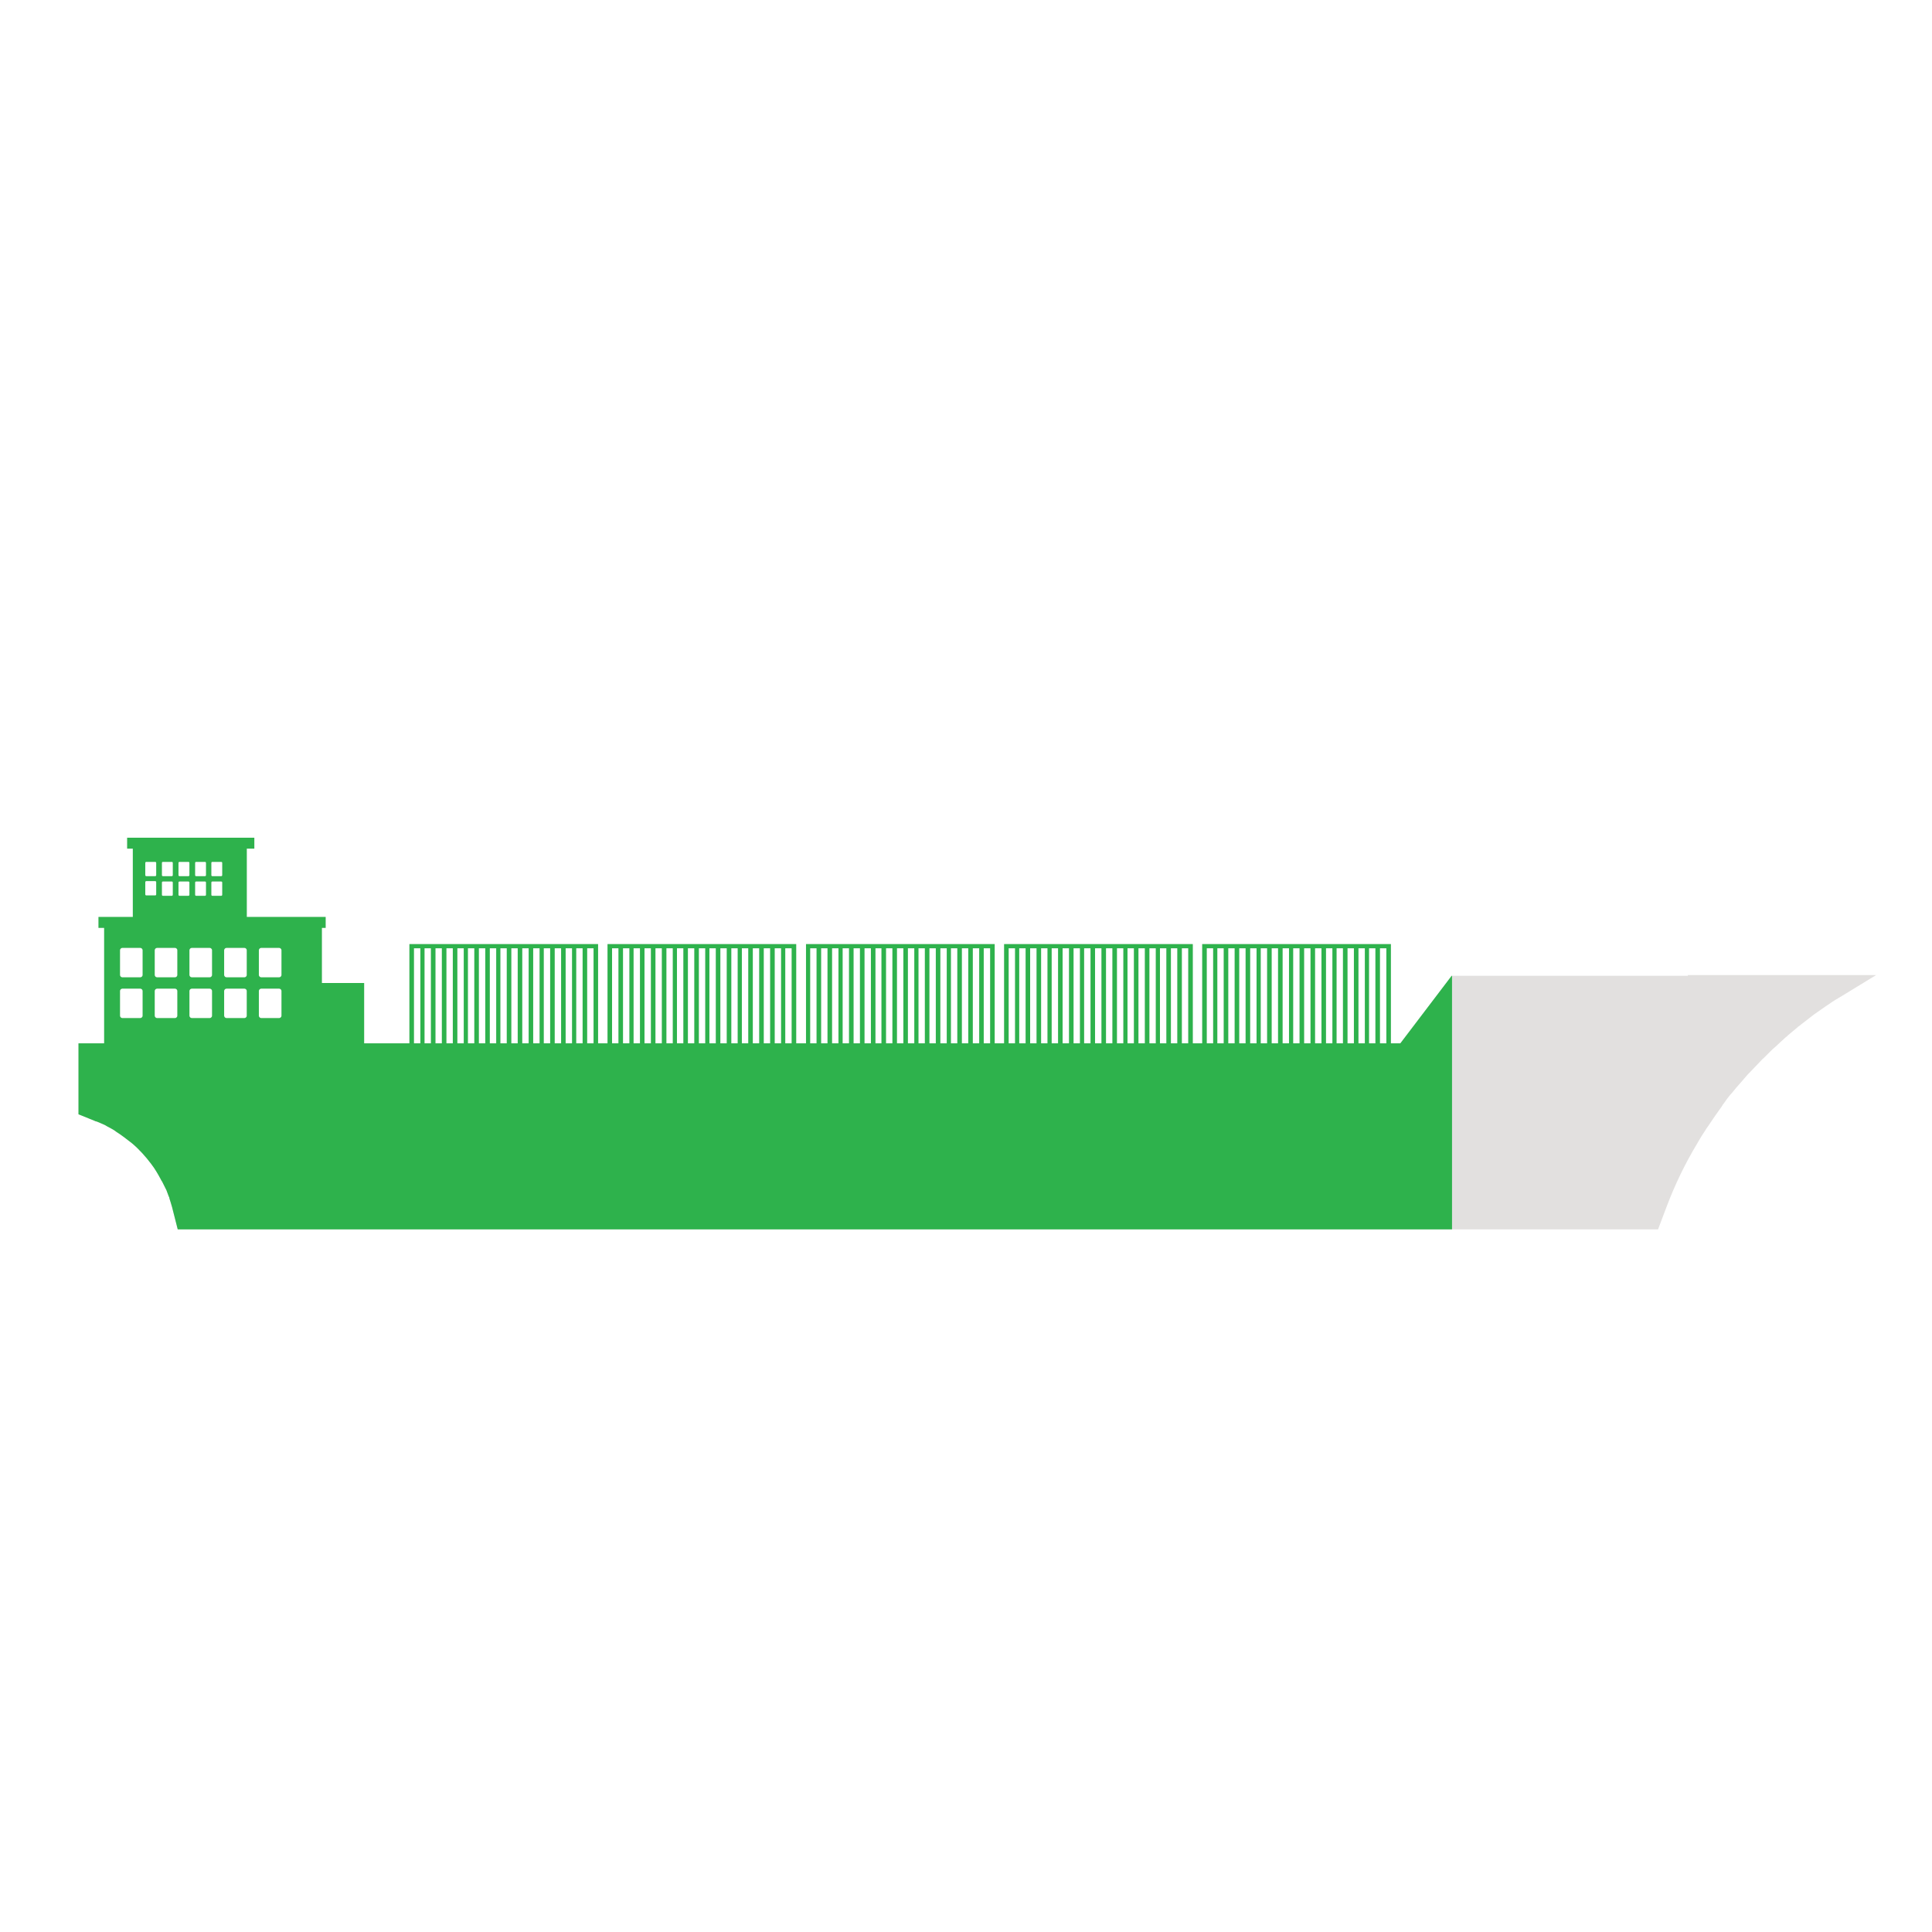 <?xml version="1.0" encoding="utf-8"?>
<!-- Generator: Adobe Illustrator 22.0.1, SVG Export Plug-In . SVG Version: 6.00 Build 0)  -->
<svg version="1.1" id="Layer_1" xmlns="http://www.w3.org/2000/svg" xmlns:xlink="http://www.w3.org/1999/xlink" x="0px" y="0px"
	 viewBox="0 0 512 512" style="enable-background:new 0 0 512 512;" xml:space="preserve">
<style type="text/css">
	.st0{fill:#00B050;}
	.st1{fill:#FFFFFF;}
	.st2{fill:#CCCCCC;}
	.st3{fill:#6D6D6F;}
	.st4{fill:#8F8F8F;}
	.st5{fill:#E2E0DF;}
	.st6{fill:#2EB24C;}
	.st7{fill:#1D3557;}
	.st8{fill:#E63946;}
	.st9{fill:#457B9D;}
	.st10{fill:#FF9F1C;}
	.st11{fill:#011627;}
</style>
<path class="st5" d="M447.3,258.6h-62.6l-13.6,17.9h-2.5v-26.3h-50v26.3h-2.5v-26.3h-50v26.3h-2.5v-26.3h-50v26.3H211v-26.3h-50
	v26.3h-2.5v-26.3h-50v26.3H96.5v-16H85.3v-14.6h1V243h-1H65.4v-18.1h2v-2.9h-2H35.2h-1.5v2.9h1.5V243h-7.6h-1.5v2.9h1.5v14.6v7v9
	h-6.8v12.4v6.4L25,297c0.2,0.1,0.4,0.2,0.6,0.2c0.8,0.3,1.6,0.7,2.3,1c0.2,0.1,0.3,0.2,0.5,0.3c0.7,0.4,1.4,0.7,2.1,1.2
	c0,0,0.1,0,0.1,0.1c1.6,1,3,2.1,4.4,3.2c1.9,1.6,3.6,3.5,5.1,5.5c0,0,0,0,0,0c1,1.3,1.8,2.7,2.6,4.2c0,0.1,0.1,0.1,0.1,0.2
	c0,0,0,0.1,0.1,0.1c0.3,0.6,0.6,1.2,0.9,1.8c0.1,0.2,0.2,0.4,0.3,0.6c0.2,0.5,0.4,1.1,0.6,1.6c0.1,0.2,0.2,0.4,0.2,0.6
	c0.2,0.7,0.5,1.5,0.7,2.3l1.5,5.9h61h313.6h17.7l2.3-6.1c2.2-5.8,4.9-11.4,8.1-16.7c0.1-0.2,0.3-0.5,0.4-0.7
	c0.5-0.9,1.1-1.8,1.7-2.7c0.2-0.4,0.5-0.8,0.8-1.2c0,0,0,0,0,0c1-1.5,2-3,3.1-4.5c0.3-0.4,0.6-0.8,0.8-1.2c0.5-0.6,0.9-1.3,1.4-1.9
	c0.4-0.5,0.7-0.9,1.1-1.3c0.7-0.9,1.5-1.8,2.3-2.7c0.4-0.5,0.8-0.9,1.2-1.4c0.4-0.5,0.9-1,1.4-1.5c0.7-0.7,1.4-1.5,2.1-2.2
	c0.5-0.5,0.9-1,1.4-1.4c0.6-0.6,1.1-1.1,1.7-1.7c0.4-0.4,0.8-0.8,1.2-1.1c0.9-0.8,1.8-1.7,2.7-2.5c0.3-0.2,0.5-0.4,0.8-0.7
	c0.8-0.7,1.6-1.3,2.4-2c0.3-0.3,0.7-0.5,1-0.8c1-0.8,2.1-1.6,3.1-2.4c0.1-0.1,0.3-0.2,0.4-0.3c1-0.7,2-1.4,3-2.1
	c0.3-0.2,0.6-0.4,0.9-0.6c1.1-0.8,2.3-1.5,3.5-2.2c0,0,0,0,0,0l9-5.5H447.3z M51.7,228.7c0-0.2,0.1-0.3,0.3-0.3h2.3
	c0.2,0,0.3,0.1,0.3,0.3v3.2c0,0.2-0.1,0.3-0.3,0.3H52c-0.2,0-0.3-0.1-0.3-0.3V228.7z M51.7,233.9c0-0.2,0.1-0.3,0.3-0.3h2.3
	c0.2,0,0.3,0.1,0.3,0.3v3.2c0,0.2-0.1,0.3-0.3,0.3H52c-0.2,0-0.3-0.1-0.3-0.3V233.9z M42.9,228.7c0-0.2,0.1-0.3,0.3-0.3h2.3
	c0.2,0,0.3,0.1,0.3,0.3v3.2c0,0.2-0.1,0.3-0.3,0.3h-2.3c-0.2,0-0.3-0.1-0.3-0.3V228.7z M42.9,233.9c0-0.2,0.1-0.3,0.3-0.3h2.3
	c0.2,0,0.3,0.1,0.3,0.3v3.2c0,0.2-0.1,0.3-0.3,0.3h-2.3c-0.2,0-0.3-0.1-0.3-0.3V233.9z M38.5,228.7c0-0.2,0.1-0.3,0.3-0.3h2.3
	c0.2,0,0.3,0.1,0.3,0.3v3.2c0,0.2-0.1,0.3-0.3,0.3h-2.3c-0.2,0-0.3-0.1-0.3-0.3V228.7z M37.8,269.2c0,0.3-0.3,0.6-0.6,0.6h-4.8
	c-0.3,0-0.6-0.3-0.6-0.6v-6.6c0-0.3,0.3-0.6,0.6-0.6h4.8c0.3,0,0.6,0.3,0.6,0.6V269.2z M37.8,258.4c0,0.3-0.3,0.6-0.6,0.6h-4.8
	c-0.3,0-0.6-0.3-0.6-0.6v-6.6c0-0.3,0.3-0.6,0.6-0.6h4.8c0.3,0,0.6,0.3,0.6,0.6V258.4z M38.8,237.3c-0.2,0-0.3-0.1-0.3-0.3v-3.2
	c0-0.2,0.1-0.3,0.3-0.3h2.3c0.2,0,0.3,0.1,0.3,0.3v3.2c0,0.2-0.1,0.3-0.3,0.3H38.8z M47,269.2c0,0.3-0.3,0.6-0.6,0.6h-4.8
	c-0.3,0-0.6-0.3-0.6-0.6v-6.6c0-0.3,0.3-0.6,0.6-0.6h4.8c0.3,0,0.6,0.3,0.6,0.6V269.2z M47,258.4c0,0.3-0.3,0.6-0.6,0.6h-4.8
	c-0.3,0-0.6-0.3-0.6-0.6v-6.6c0-0.3,0.3-0.6,0.6-0.6h4.8c0.3,0,0.6,0.3,0.6,0.6V258.4z M50.2,237.1c0,0.2-0.1,0.3-0.3,0.3h-2.3
	c-0.2,0-0.3-0.1-0.3-0.3v-3.2c0-0.2,0.1-0.3,0.3-0.3h2.3c0.2,0,0.3,0.1,0.3,0.3V237.1z M50.2,231.9c0,0.2-0.1,0.3-0.3,0.3h-2.3
	c-0.2,0-0.3-0.1-0.3-0.3v-3.2c0-0.2,0.1-0.3,0.3-0.3h2.3c0.2,0,0.3,0.1,0.3,0.3V231.9z M56.2,269.2c0,0.3-0.3,0.6-0.6,0.6h-4.8
	c-0.3,0-0.6-0.3-0.6-0.6v-6.6c0-0.3,0.3-0.6,0.6-0.6h4.8c0.3,0,0.6,0.3,0.6,0.6V269.2z M56.2,258.4c0,0.3-0.3,0.6-0.6,0.6h-4.8
	c-0.3,0-0.6-0.3-0.6-0.6v-6.6c0-0.3,0.3-0.6,0.6-0.6h4.8c0.3,0,0.6,0.3,0.6,0.6V258.4z M58.9,237.1c0,0.2-0.1,0.3-0.3,0.3h-2.3
	c-0.2,0-0.3-0.1-0.3-0.3v-3.2c0-0.2,0.1-0.3,0.3-0.3h2.3c0.2,0,0.3,0.1,0.3,0.3V237.1z M58.9,231.9c0,0.2-0.1,0.3-0.3,0.3h-2.3
	c-0.2,0-0.3-0.1-0.3-0.3v-3.2c0-0.2,0.1-0.3,0.3-0.3h2.3c0.2,0,0.3,0.1,0.3,0.3V231.9z M65.4,269.2c0,0.3-0.3,0.6-0.6,0.6H60
	c-0.3,0-0.6-0.3-0.6-0.6v-6.6c0-0.3,0.3-0.6,0.6-0.6h4.8c0.3,0,0.6,0.3,0.6,0.6V269.2z M65.4,258.4c0,0.3-0.3,0.6-0.6,0.6H60
	c-0.3,0-0.6-0.3-0.6-0.6v-6.6c0-0.3,0.3-0.6,0.6-0.6h4.8c0.3,0,0.6,0.3,0.6,0.6V258.4z M74.6,269.2c0,0.3-0.3,0.6-0.6,0.6h-4.8
	c-0.3,0-0.6-0.3-0.6-0.6v-6.6c0-0.3,0.3-0.6,0.6-0.6H74c0.3,0,0.6,0.3,0.6,0.6V269.2z M74.6,258.4c0,0.3-0.3,0.6-0.6,0.6h-4.8
	c-0.3,0-0.6-0.3-0.6-0.6v-6.6c0-0.3,0.3-0.6,0.6-0.6H74c0.3,0,0.6,0.3,0.6,0.6V258.4z M367.4,251.3v25.2h-1.7v-25.2H367.4z
	 M364.5,251.3v25.2h-1.7v-25.2H364.5z M361.7,251.3v25.2H360v-25.2H361.7z M358.8,251.3v25.2h-1.7v-25.2H358.8z M355.9,251.3v25.2
	h-1.7v-25.2H355.9z M353.1,251.3v25.2h-1.7v-25.2H353.1z M350.2,251.3v25.2h-1.7v-25.2H350.2z M347.3,251.3v25.2h-1.7v-25.2H347.3z
	 M344.4,251.3v25.2h-1.7v-25.2H344.4z M341.6,251.3v25.2h-1.7v-25.2H341.6z M338.7,251.3v25.2H337v-25.2H338.7z M335.8,251.3v25.2
	h-1.7v-25.2H335.8z M333,251.3v25.2h-1.7v-25.2H333z M330.1,251.3v25.2h-1.7v-25.2H330.1z M327.2,251.3v25.2h-1.7v-25.2H327.2z
	 M324.3,251.3v25.2h-1.7v-25.2H324.3z M319.8,251.3h1.7v25.2h-1.7V251.3z M314.9,251.3v25.2h-1.7v-25.2H314.9z M312,251.3v25.2h-1.7
	v-25.2H312z M309.1,251.3v25.2h-1.7v-25.2H309.1z M306.3,251.3v25.2h-1.7v-25.2H306.3z M303.4,251.3v25.2h-1.7v-25.2H303.4z
	 M300.5,251.3v25.2h-1.7v-25.2H300.5z M297.7,251.3v25.2H296v-25.2H297.7z M294.8,251.3v25.2h-1.7v-25.2H294.8z M291.9,251.3v25.2
	h-1.7v-25.2H291.9z M289,251.3v25.2h-1.7v-25.2H289z M286.2,251.3v25.2h-1.7v-25.2H286.2z M283.3,251.3v25.2h-1.7v-25.2H283.3z
	 M280.4,251.3v25.2h-1.7v-25.2H280.4z M277.6,251.3v25.2h-1.7v-25.2H277.6z M274.7,251.3v25.2H273v-25.2H274.7z M271.8,251.3v25.2
	h-1.7v-25.2H271.8z M267.3,251.3h1.7v25.2h-1.7V251.3z M262.4,251.3v25.2h-1.7v-25.2H262.4z M259.5,251.3v25.2h-1.7v-25.2H259.5z
	 M256.6,251.3v25.2h-1.7v-25.2H256.6z M253.7,251.3v25.2H252v-25.2H253.7z M250.9,251.3v25.2h-1.7v-25.2H250.9z M248,251.3v25.2
	h-1.7v-25.2H248z M245.1,251.3v25.2h-1.7v-25.2H245.1z M242.3,251.3v25.2h-1.7v-25.2H242.3z M239.4,251.3v25.2h-1.7v-25.2H239.4z
	 M236.5,251.3v25.2h-1.7v-25.2H236.5z M233.6,251.3v25.2H232v-25.2H233.6z M230.8,251.3v25.2h-1.7v-25.2H230.8z M227.9,251.3v25.2
	h-1.7v-25.2H227.9z M225,251.3v25.2h-1.7v-25.2H225z M222.2,251.3v25.2h-1.7v-25.2H222.2z M219.3,251.3v25.2h-1.7v-25.2H219.3z
	 M214.7,251.3h1.7v25.2h-1.7V251.3z M209.8,251.3v25.2h-1.7v-25.2H209.8z M207,251.3v25.2h-1.7v-25.2H207z M204.1,251.3v25.2h-1.7
	v-25.2H204.1z M201.2,251.3v25.2h-1.7v-25.2H201.2z M198.3,251.3v25.2h-1.7v-25.2H198.3z M195.5,251.3v25.2h-1.7v-25.2H195.5z
	 M192.6,251.3v25.2h-1.7v-25.2H192.6z M189.7,251.3v25.2H188v-25.2H189.7z M186.9,251.3v25.2h-1.7v-25.2H186.9z M184,251.3v25.2
	h-1.7v-25.2H184z M181.1,251.3v25.2h-1.7v-25.2H181.1z M178.3,251.3v25.2h-1.7v-25.2H178.3z M175.4,251.3v25.2h-1.7v-25.2H175.4z
	 M172.5,251.3v25.2h-1.7v-25.2H172.5z M169.6,251.3v25.2h-1.7v-25.2H169.6z M166.8,251.3v25.2h-1.7v-25.2H166.8z M162.2,251.3h1.7
	v25.2h-1.7V251.3z M157.3,251.3v25.2h-1.7v-25.2H157.3z M154.4,251.3v25.2h-1.7v-25.2H154.4z M151.6,251.3v25.2h-1.7v-25.2H151.6z
	 M148.7,251.3v25.2H147v-25.2H148.7z M145.8,251.3v25.2h-1.7v-25.2H145.8z M143,251.3v25.2h-1.7v-25.2H143z M140.1,251.3v25.2h-1.7
	v-25.2H140.1z M137.2,251.3v25.2h-1.7v-25.2H137.2z M134.3,251.3v25.2h-1.7v-25.2H134.3z M131.5,251.3v25.2h-1.7v-25.2H131.5z
	 M128.6,251.3v25.2h-1.7v-25.2H128.6z M125.7,251.3v25.2H124v-25.2H125.7z M122.9,251.3v25.2h-1.7v-25.2H122.9z M120,251.3v25.2
	h-1.7v-25.2H120z M117.1,251.3v25.2h-1.7v-25.2H117.1z M114.2,251.3v25.2h-1.7v-25.2H114.2z M109.7,251.3h1.7v25.2h-1.7V251.3z"/>
<path class="st6" d="M384.7,258.6l-13.6,17.9h-2.5v-26.3h-50v26.3h-2.5v-26.3h-50v26.3h-2.5v-26.3h-50v26.3H211v-26.3h-50v26.3h-2.5
	v-26.3h-50v26.3H96.5v-16H85.3v-14.6h1V243h-1H65.4v-18.1h2v-2.9h-2H35.2h-1.5v2.9h1.5V243h-7.6h-1.5v2.9h1.5v14.6v7v9h-6.8v12.4
	v6.4L25,297c0.2,0.1,0.4,0.2,0.6,0.2c0.8,0.3,1.6,0.7,2.3,1c0.2,0.1,0.3,0.2,0.5,0.3c0.7,0.4,1.4,0.7,2.1,1.2c0,0,0.1,0,0.1,0.1
	c1.6,1,3,2.1,4.4,3.2c1.9,1.6,3.6,3.5,5.1,5.5c0,0,0,0,0,0c1,1.3,1.8,2.7,2.6,4.2c0,0.1,0.1,0.1,0.1,0.2c0,0,0,0.1,0.1,0.1
	c0.3,0.6,0.6,1.2,0.9,1.8c0.1,0.2,0.2,0.4,0.3,0.6c0.2,0.5,0.4,1.1,0.6,1.6c0.1,0.2,0.2,0.4,0.2,0.6c0.2,0.7,0.5,1.5,0.7,2.3
	l1.5,5.9h61h276.7V258.6z M51.7,228.7c0-0.2,0.1-0.3,0.3-0.3h2.3c0.2,0,0.3,0.1,0.3,0.3v3.2c0,0.2-0.1,0.3-0.3,0.3H52
	c-0.2,0-0.3-0.1-0.3-0.3V228.7z M51.7,233.9c0-0.2,0.1-0.3,0.3-0.3h2.3c0.2,0,0.3,0.1,0.3,0.3v3.2c0,0.2-0.1,0.3-0.3,0.3H52
	c-0.2,0-0.3-0.1-0.3-0.3V233.9z M42.9,228.7c0-0.2,0.1-0.3,0.3-0.3h2.3c0.2,0,0.3,0.1,0.3,0.3v3.2c0,0.2-0.1,0.3-0.3,0.3h-2.3
	c-0.2,0-0.3-0.1-0.3-0.3V228.7z M42.9,233.9c0-0.2,0.1-0.3,0.3-0.3h2.3c0.2,0,0.3,0.1,0.3,0.3v3.2c0,0.2-0.1,0.3-0.3,0.3h-2.3
	c-0.2,0-0.3-0.1-0.3-0.3V233.9z M38.5,228.7c0-0.2,0.1-0.3,0.3-0.3h2.3c0.2,0,0.3,0.1,0.3,0.3v3.2c0,0.2-0.1,0.3-0.3,0.3h-2.3
	c-0.2,0-0.3-0.1-0.3-0.3V228.7z M37.8,269.2c0,0.3-0.3,0.6-0.6,0.6h-4.8c-0.3,0-0.6-0.3-0.6-0.6v-6.6c0-0.3,0.3-0.6,0.6-0.6h4.8
	c0.3,0,0.6,0.3,0.6,0.6V269.2z M37.8,258.4c0,0.3-0.3,0.6-0.6,0.6h-4.8c-0.3,0-0.6-0.3-0.6-0.6v-6.6c0-0.3,0.3-0.6,0.6-0.6h4.8
	c0.3,0,0.6,0.3,0.6,0.6V258.4z M38.8,237.3c-0.2,0-0.3-0.1-0.3-0.3v-3.2c0-0.2,0.1-0.3,0.3-0.3h2.3c0.2,0,0.3,0.1,0.3,0.3v3.2
	c0,0.2-0.1,0.3-0.3,0.3H38.8z M47,269.2c0,0.3-0.3,0.6-0.6,0.6h-4.8c-0.3,0-0.6-0.3-0.6-0.6v-6.6c0-0.3,0.3-0.6,0.6-0.6h4.8
	c0.3,0,0.6,0.3,0.6,0.6V269.2z M47,258.4c0,0.3-0.3,0.6-0.6,0.6h-4.8c-0.3,0-0.6-0.3-0.6-0.6v-6.6c0-0.3,0.3-0.6,0.6-0.6h4.8
	c0.3,0,0.6,0.3,0.6,0.6V258.4z M50.2,237.1c0,0.2-0.1,0.3-0.3,0.3h-2.3c-0.2,0-0.3-0.1-0.3-0.3v-3.2c0-0.2,0.1-0.3,0.3-0.3h2.3
	c0.2,0,0.3,0.1,0.3,0.3V237.1z M50.2,231.9c0,0.2-0.1,0.3-0.3,0.3h-2.3c-0.2,0-0.3-0.1-0.3-0.3v-3.2c0-0.2,0.1-0.3,0.3-0.3h2.3
	c0.2,0,0.3,0.1,0.3,0.3V231.9z M56.2,269.2c0,0.3-0.3,0.6-0.6,0.6h-4.8c-0.3,0-0.6-0.3-0.6-0.6v-6.6c0-0.3,0.3-0.6,0.6-0.6h4.8
	c0.3,0,0.6,0.3,0.6,0.6V269.2z M56.2,258.4c0,0.3-0.3,0.6-0.6,0.6h-4.8c-0.3,0-0.6-0.3-0.6-0.6v-6.6c0-0.3,0.3-0.6,0.6-0.6h4.8
	c0.3,0,0.6,0.3,0.6,0.6V258.4z M58.9,237.1c0,0.2-0.1,0.3-0.3,0.3h-2.3c-0.2,0-0.3-0.1-0.3-0.3v-3.2c0-0.2,0.1-0.3,0.3-0.3h2.3
	c0.2,0,0.3,0.1,0.3,0.3V237.1z M58.9,231.9c0,0.2-0.1,0.3-0.3,0.3h-2.3c-0.2,0-0.3-0.1-0.3-0.3v-3.2c0-0.2,0.1-0.3,0.3-0.3h2.3
	c0.2,0,0.3,0.1,0.3,0.3V231.9z M65.4,269.2c0,0.3-0.3,0.6-0.6,0.6H60c-0.3,0-0.6-0.3-0.6-0.6v-6.6c0-0.3,0.3-0.6,0.6-0.6h4.8
	c0.3,0,0.6,0.3,0.6,0.6V269.2z M65.4,258.4c0,0.3-0.3,0.6-0.6,0.6H60c-0.3,0-0.6-0.3-0.6-0.6v-6.6c0-0.3,0.3-0.6,0.6-0.6h4.8
	c0.3,0,0.6,0.3,0.6,0.6V258.4z M74.6,269.2c0,0.3-0.3,0.6-0.6,0.6h-4.8c-0.3,0-0.6-0.3-0.6-0.6v-6.6c0-0.3,0.3-0.6,0.6-0.6H74
	c0.3,0,0.6,0.3,0.6,0.6V269.2z M74.6,258.4c0,0.3-0.3,0.6-0.6,0.6h-4.8c-0.3,0-0.6-0.3-0.6-0.6v-6.6c0-0.3,0.3-0.6,0.6-0.6H74
	c0.3,0,0.6,0.3,0.6,0.6V258.4z M367.4,251.3v25.2h-1.7v-25.2H367.4z M364.5,251.3v25.2h-1.7v-25.2H364.5z M361.7,251.3v25.2H360
	v-25.2H361.7z M358.8,251.3v25.2h-1.7v-25.2H358.8z M355.9,251.3v25.2h-1.7v-25.2H355.9z M353.1,251.3v25.2h-1.7v-25.2H353.1z
	 M350.2,251.3v25.2h-1.7v-25.2H350.2z M347.3,251.3v25.2h-1.7v-25.2H347.3z M344.4,251.3v25.2h-1.7v-25.2H344.4z M341.6,251.3v25.2
	h-1.7v-25.2H341.6z M338.7,251.3v25.2H337v-25.2H338.7z M335.8,251.3v25.2h-1.7v-25.2H335.8z M333,251.3v25.2h-1.7v-25.2H333z
	 M330.1,251.3v25.2h-1.7v-25.2H330.1z M327.2,251.3v25.2h-1.7v-25.2H327.2z M324.3,251.3v25.2h-1.7v-25.2H324.3z M319.8,251.3h1.7
	v25.2h-1.7V251.3z M314.9,251.3v25.2h-1.7v-25.2H314.9z M312,251.3v25.2h-1.7v-25.2H312z M309.1,251.3v25.2h-1.7v-25.2H309.1z
	 M306.3,251.3v25.2h-1.7v-25.2H306.3z M303.4,251.3v25.2h-1.7v-25.2H303.4z M300.5,251.3v25.2h-1.7v-25.2H300.5z M297.7,251.3v25.2
	H296v-25.2H297.7z M294.8,251.3v25.2h-1.7v-25.2H294.8z M291.9,251.3v25.2h-1.7v-25.2H291.9z M289,251.3v25.2h-1.7v-25.2H289z
	 M286.2,251.3v25.2h-1.7v-25.2H286.2z M283.3,251.3v25.2h-1.7v-25.2H283.3z M280.4,251.3v25.2h-1.7v-25.2H280.4z M277.6,251.3v25.2
	h-1.7v-25.2H277.6z M274.7,251.3v25.2H273v-25.2H274.7z M271.8,251.3v25.2h-1.7v-25.2H271.8z M267.3,251.3h1.7v25.2h-1.7V251.3z
	 M262.4,251.3v25.2h-1.7v-25.2H262.4z M259.5,251.3v25.2h-1.7v-25.2H259.5z M256.6,251.3v25.2h-1.7v-25.2H256.6z M253.7,251.3v25.2
	H252v-25.2H253.7z M250.9,251.3v25.2h-1.7v-25.2H250.9z M248,251.3v25.2h-1.7v-25.2H248z M245.1,251.3v25.2h-1.7v-25.2H245.1z
	 M242.3,251.3v25.2h-1.7v-25.2H242.3z M239.4,251.3v25.2h-1.7v-25.2H239.4z M236.5,251.3v25.2h-1.7v-25.2H236.5z M233.6,251.3v25.2
	H232v-25.2H233.6z M230.8,251.3v25.2h-1.7v-25.2H230.8z M227.9,251.3v25.2h-1.7v-25.2H227.9z M225,251.3v25.2h-1.7v-25.2H225z
	 M222.2,251.3v25.2h-1.7v-25.2H222.2z M219.3,251.3v25.2h-1.7v-25.2H219.3z M214.7,251.3h1.7v25.2h-1.7V251.3z M209.8,251.3v25.2
	h-1.7v-25.2H209.8z M207,251.3v25.2h-1.7v-25.2H207z M204.1,251.3v25.2h-1.7v-25.2H204.1z M201.2,251.3v25.2h-1.7v-25.2H201.2z
	 M198.3,251.3v25.2h-1.7v-25.2H198.3z M195.5,251.3v25.2h-1.7v-25.2H195.5z M192.6,251.3v25.2h-1.7v-25.2H192.6z M189.7,251.3v25.2
	H188v-25.2H189.7z M186.9,251.3v25.2h-1.7v-25.2H186.9z M184,251.3v25.2h-1.7v-25.2H184z M181.1,251.3v25.2h-1.7v-25.2H181.1z
	 M178.3,251.3v25.2h-1.7v-25.2H178.3z M175.4,251.3v25.2h-1.7v-25.2H175.4z M172.5,251.3v25.2h-1.7v-25.2H172.5z M169.6,251.3v25.2
	h-1.7v-25.2H169.6z M166.8,251.3v25.2h-1.7v-25.2H166.8z M162.2,251.3h1.7v25.2h-1.7V251.3z M157.3,251.3v25.2h-1.7v-25.2H157.3z
	 M154.4,251.3v25.2h-1.7v-25.2H154.4z M151.6,251.3v25.2h-1.7v-25.2H151.6z M148.7,251.3v25.2H147v-25.2H148.7z M145.8,251.3v25.2
	h-1.7v-25.2H145.8z M143,251.3v25.2h-1.7v-25.2H143z M140.1,251.3v25.2h-1.7v-25.2H140.1z M137.2,251.3v25.2h-1.7v-25.2H137.2z
	 M134.3,251.3v25.2h-1.7v-25.2H134.3z M131.5,251.3v25.2h-1.7v-25.2H131.5z M128.6,251.3v25.2h-1.7v-25.2H128.6z M125.7,251.3v25.2
	H124v-25.2H125.7z M122.9,251.3v25.2h-1.7v-25.2H122.9z M120,251.3v25.2h-1.7v-25.2H120z M117.1,251.3v25.2h-1.7v-25.2H117.1z
	 M114.2,251.3v25.2h-1.7v-25.2H114.2z M109.7,251.3h1.7v25.2h-1.7V251.3z"/>
</svg>
